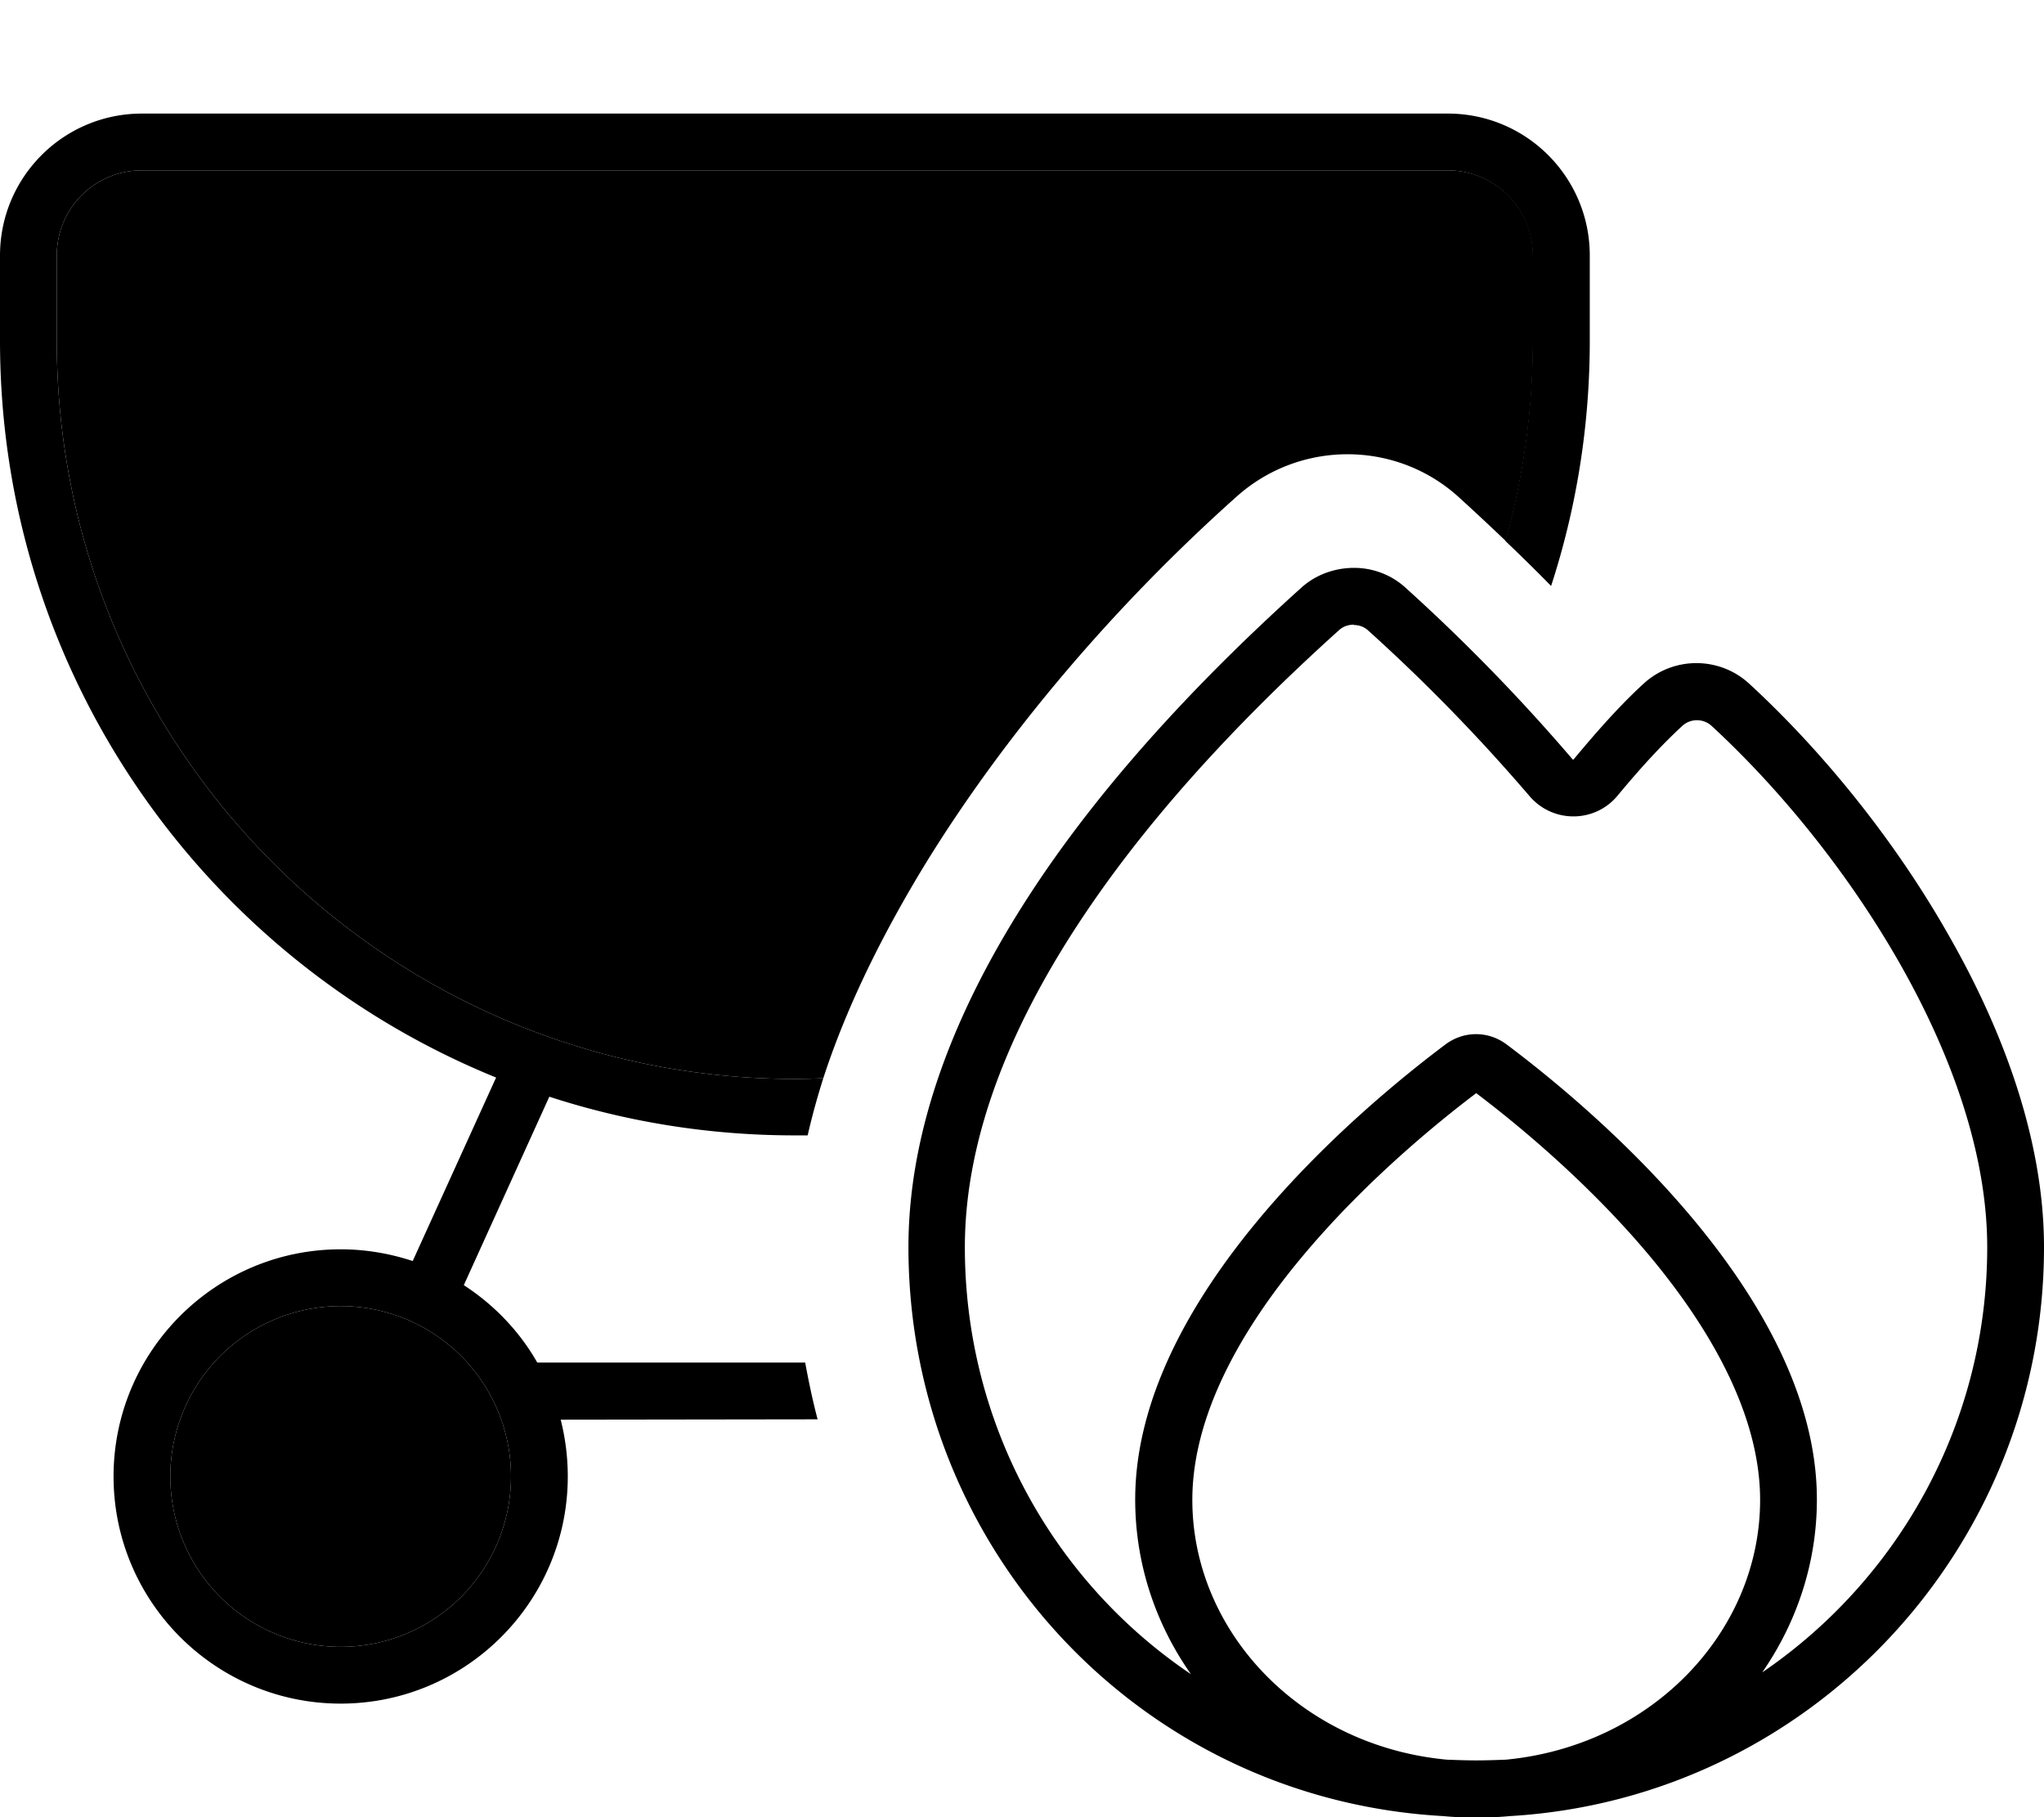 <svg xmlns="http://www.w3.org/2000/svg" viewBox="0 0 576 512"><path class="pr-icon-duotone-secondary" d="M16 72c0-13.3 10.7-24 24-24l368 0c13.3 0 24 10.7 24 24l0 24c0 19.5-2.7 38.4-7.7 56.4c-4.4-4.2-8.8-8.3-13.3-12.4c-17.7-16-44.7-16-62.5-.1c-35.4 31.6-65.6 67.7-87.3 102.8c-11.9 19.4-22.4 40.2-29.2 61.1c-2.7 .1-5.3 .2-8 .2C109.1 304 16 210.9 16 96l0-24zM144 416a48 48 0 1 1 -96 0 48 48 0 1 1 96 0z"/><path class="pr-icon-duotone-primary" d="M408 48L40 48C26.7 48 16 58.7 16 72l0 24c0 114.9 93.1 208 208 208c2.7 0 5.4-.1 8-.2c-1.7 5.4-3.2 10.8-4.4 16.1c-1.2 0-2.4 0-3.6 0c-24.1 0-47.4-3.8-69.2-10.9l-24.1 53.1c8.5 5.5 15.7 13 20.7 21.8l75.5 0c1 5.4 2.1 10.7 3.5 16L158 400c1.3 5.1 2 10.5 2 16c0 35.3-28.7 64-64 64s-64-28.7-64-64s28.7-64 64-64c7.1 0 13.9 1.2 20.3 3.3l23.5-51.7C57.8 270.3 0 189.9 0 96L0 72C0 49.9 17.9 32 40 32l368 0c22.1 0 40 17.9 40 40l0 24c0 24.1-3.8 47.3-10.9 69.1c-4.2-4.3-8.5-8.5-12.9-12.7c5-17.9 7.7-36.8 7.7-56.4l0-24c0-13.3-10.7-24-24-24zM96 464a48 48 0 1 0 0-96 48 48 0 1 0 0 96zM381.5 176c-1.5 0-3 .5-4.1 1.5c-23.7 21.3-50.3 48.5-70.8 78.7c-20.6 30.3-34.7 62.9-34.7 95.2c0 50 25.1 94.3 63.7 120.3c-9.9-14.1-15.7-31-15.7-49.2c0-57.4 63.8-110.5 87.4-128.2c5.2-3.9 12.1-3.9 17.3 0c23.6 17.7 87.4 70.8 87.4 128.2c0 17.9-5.7 34.7-15.4 48.7c38.3-26.1 63.4-70.1 63.4-119.8c0-25.8-9.7-53.6-24.5-79.7c-14.8-26.1-34.3-49.8-53.2-67.2c-2.3-2.1-5.9-2.1-8.2 0c-6.3 5.8-12.4 12.6-18.2 19.6c-6.4 7.8-18.2 7.9-24.8 .3c-14.3-16.7-29.5-32.3-45.6-46.8c-1.1-1-2.5-1.5-4-1.5zM416 496c2.8 0 5.6-.1 8.3-.2c41.1-3.9 71.7-36 71.7-73.2c0-23-13-47-31.1-68.7c-17.3-20.7-37.4-37.2-48.9-45.9c-11.5 8.7-31.6 25.2-48.9 45.9C349 375.5 336 399.5 336 422.6c0 37.2 30.6 69.4 71.8 73.2c2.7 .1 5.4 .2 8.2 .2zM256 351.4c0-36.8 16-72.6 37.4-104.2c21.5-31.7 49.1-59.8 73.3-81.6c4.2-3.8 9.6-5.6 14.9-5.6c5.2 0 10.5 1.9 14.6 5.7c16.6 15 32.3 31.1 47 48.3c0 0 0 0 0 0c0 0 0 0 0 0s0 0 0 0c0 0 .1 0 .1 0s.1 0 .1 0l.1-.1c6-7.2 12.6-14.8 19.7-21.3c8.4-7.7 21.4-7.7 29.8 .1c20.1 18.5 40.7 43.5 56.3 71.1C565 291.3 576 321.9 576 351.4c0 85.1-66.3 155.4-150.6 160.3c-3.1 .3-6.2 .4-9.4 .4c-3.1 0-6.2-.1-9.2-.4C321.5 507 256 436.5 256 351.4z"/></svg>